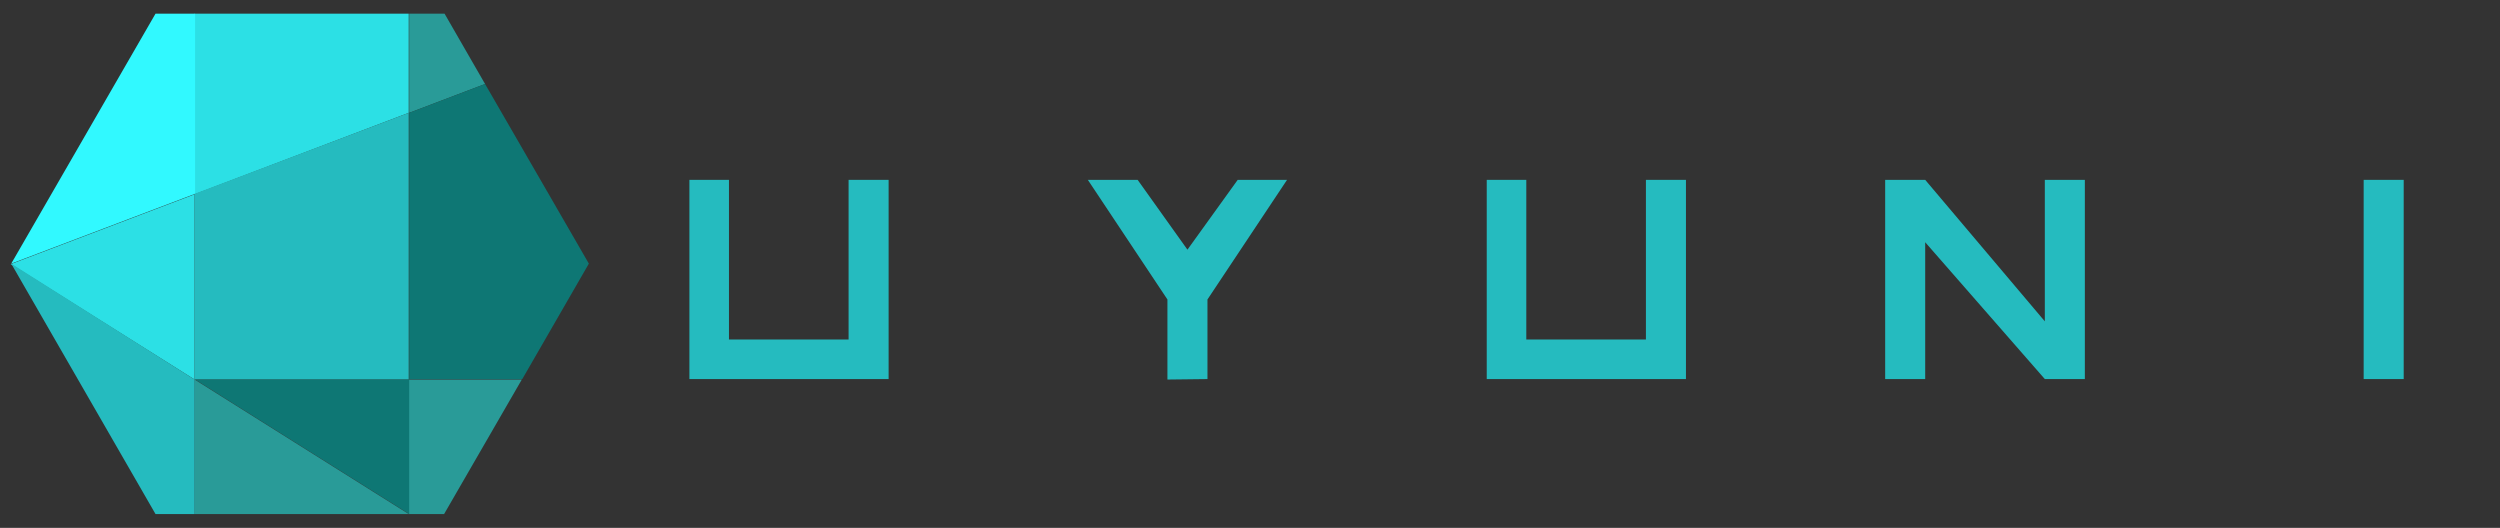 <?xml version="1.0" encoding="utf-8"?>
<!-- Generator: Adobe Illustrator 26.0.1, SVG Export Plug-In . SVG Version: 6.00 Build 0)  -->
<svg version="1.1" id="Layer_1" xmlns="http://www.w3.org/2000/svg" xmlns:xlink="http://www.w3.org/1999/xlink" x="0px" y="0px"
	 viewBox="0 0 537.1 113.4" style="enable-background:new 0 0 537.1 113.4;" xml:space="preserve">
<rect x="0" y="0" width="537.1" height="113.4" fill="#333333" stroke="none"/>
<style type="text/css">
	.st0{fill:#25BBBF;}
	.st1{fill:#2CE0E5;}
	.st2{fill:#31F9FF;}
	.st3{fill:#FFFFFF;}
	.st4{fill:#299B98;}
	.st5{fill:#0E7774;}
</style>
<g transform="translate(-6.39 -32.061)">
	<path class="st0" d="M163,70.7V105h25.7V70.7h8.6v42.8h-42.8V70.7H163z"/>
	<path class="st0" d="M257.2,113.6V96.4l-17.1-25.7h10.7l10.7,15l10.8-15h10.6l-17.1,25.7v17.1L257.2,113.6z"/>
	<path class="st0" d="M334.3,70.7V105H360V70.7h8.6v42.8h-42.8V70.7H334.3z"/>
	<path class="st0" d="M411.4,113.6V70.7h8.6l25.7,30.4V70.7h8.6v42.8h-8.6L420,84.1v29.4H411.4z"/>
	<path class="st0" d="M522.8,70.7v42.8h-8.6V70.7H522.8z"/>
	<path class="st1" d="M94.2,56.3V35h-46v38.8L94.2,56.3z"/>
	<path class="st2" d="M48.2,35h-8.4l-31,53.7l39.5-15V35z"/>
	<path class="st3" d="M48.2,113.6L48.2,113.6z"/>
	<path class="st4" d="M110.6,50.1L101.9,35h-7.6v21.3L110.6,50.1z"/>
	<path class="st1" d="M48.2,73.8l-39.5,15l39.5,24.8V73.8z"/>
	<path class="st0" d="M48.2,113.6h46V56.3l-46,17.4L48.2,113.6z"/>
	<path class="st5" d="M110.6,50.1l-16.3,6.2v57.2h24.3l14.3-24.8L110.6,50.1z"/>
	<path class="st4" d="M94.2,142.5h7.6l16.7-28.9H94.2V142.5z"/>
	<path class="st5" d="M48.3,113.6l46,28.9v-28.9H48.3z"/>
	<path class="st4" d="M48.2,113.6v28.9h46L48.2,113.6L48.2,113.6z"/>
	<path class="st0" d="M48.2,113.6L8.8,88.7l31,53.8h8.4V113.6L48.2,113.6z"/>
</g>
</svg>
